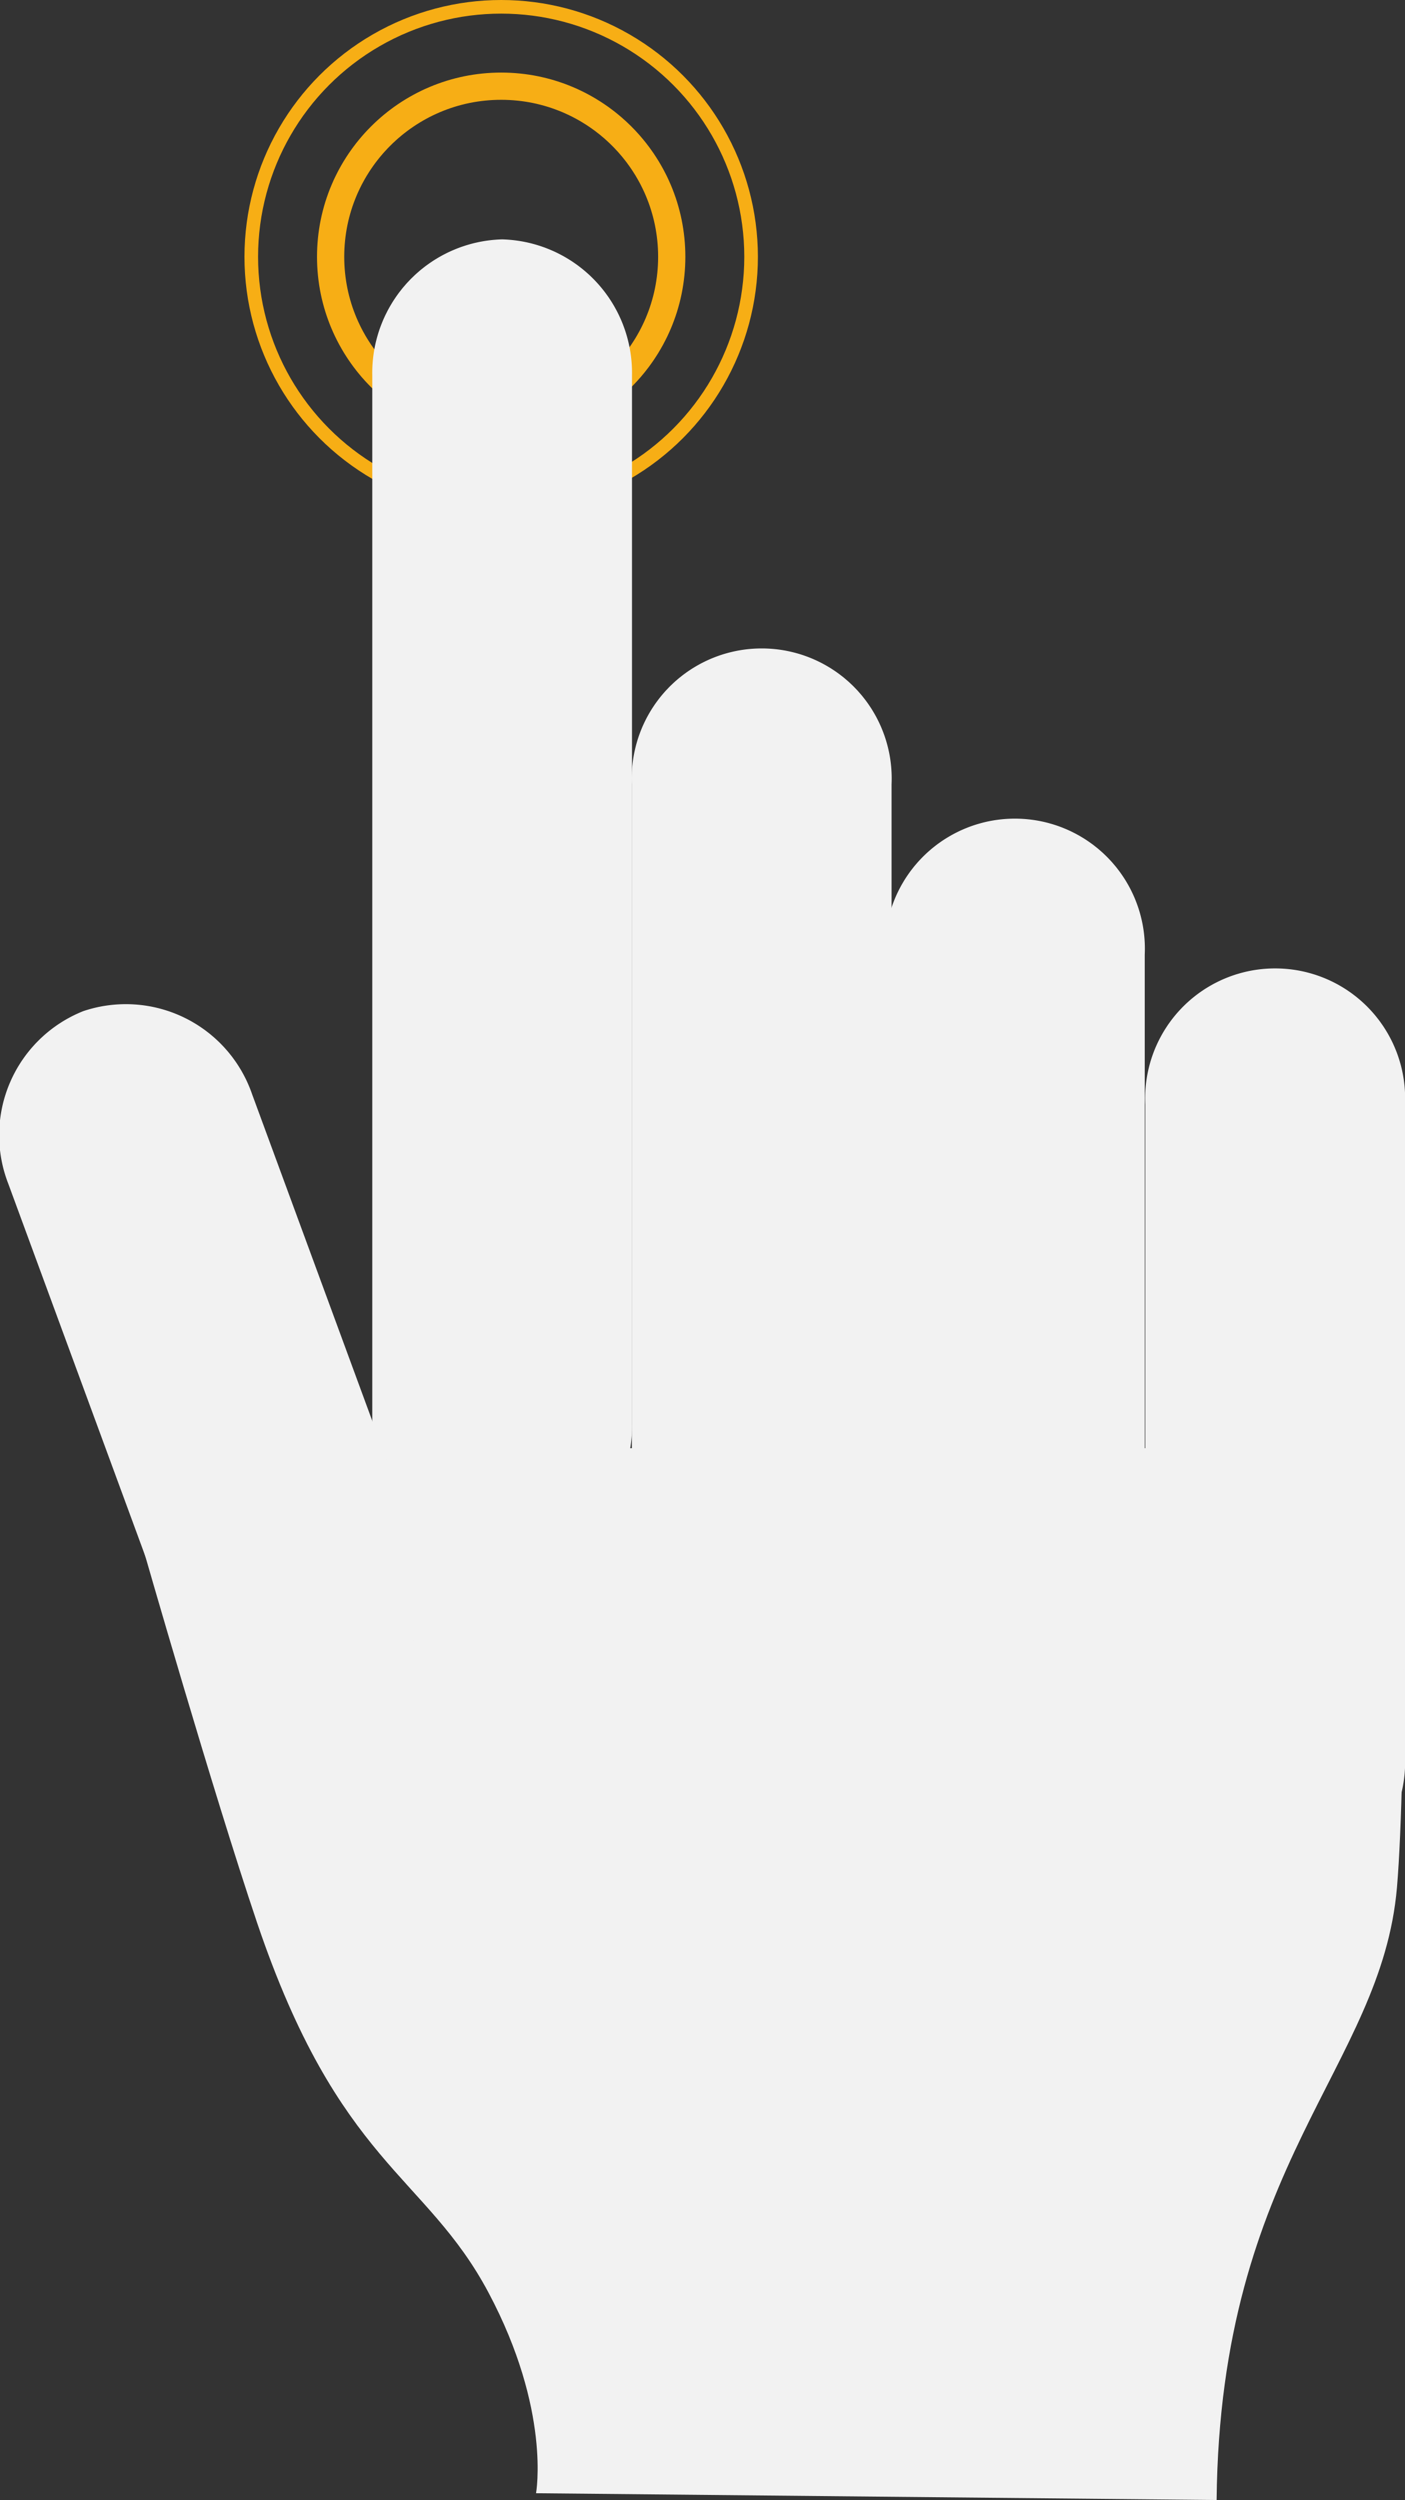 <svg id="Hand1" data-name="Hand1" xmlns="http://www.w3.org/2000/svg" viewBox="0 0 103.22 183.61"><rect x="0" y="0" width="103.22" height="183.61" fill="#333333" stroke="none"/><defs><style>.cls-1,.cls-2{fill:none;stroke:#f7ae15;stroke-miterlimit:10;}.cls-1{stroke-width:2px;}.cls-3{fill:#f2f2f2;}</style></defs><title>DIP_ICON_Hand1</title><circle class="cls-1" cx="36.82" cy="18.86" r="12.53"/><circle class="cls-2" cx="36.82" cy="18.86" r="18.36"/><path class="cls-3" d="M55.21,113.05a9.81,9.81,0,0,1-9.54,10,9.81,9.81,0,0,1-9.54-10v-77a9.81,9.81,0,0,1,9.54-10,9.81,9.81,0,0,1,9.54,10Z" transform="translate(-8.78 -8.47)"/><path class="cls-3" d="M74.28,123.62a9.55,9.55,0,1,1-19.08,0V66.08a9.55,9.55,0,1,1,19.08,0Z" transform="translate(-8.78 -8.47)"/><path class="cls-3" d="M92.88,133.3a9.55,9.55,0,1,1-19.08,0V78.58a9.55,9.55,0,1,1,19.08,0Z" transform="translate(-8.78 -8.47)"/><path class="cls-3" d="M112,137.45a9.55,9.55,0,1,1-19.08,0V89.58a9.55,9.55,0,1,1,19.08,0Z" transform="translate(-8.78 -8.47)"/><path class="cls-3" d="M19.33,122.33s5.06,17.64,8.33,27.33c6,17.75,12.38,18.5,17,27.17s3.5,14.75,3.5,14.75l50,.5c.25-24.75,12.12-31.73,13.25-45,.73-8.53.5-32.25.5-32.25H36.67Z" transform="translate(-8.78 -8.47)"/><path class="cls-3" d="M39.3,121.44a9.81,9.81,0,0,1-5.51,12.68,9.81,9.81,0,0,1-12.4-6.1l-12-32.61a9.81,9.81,0,0,1,5.51-12.68,9.81,9.81,0,0,1,12.4,6.1Z" transform="translate(-8.78 -8.47)"/></svg>